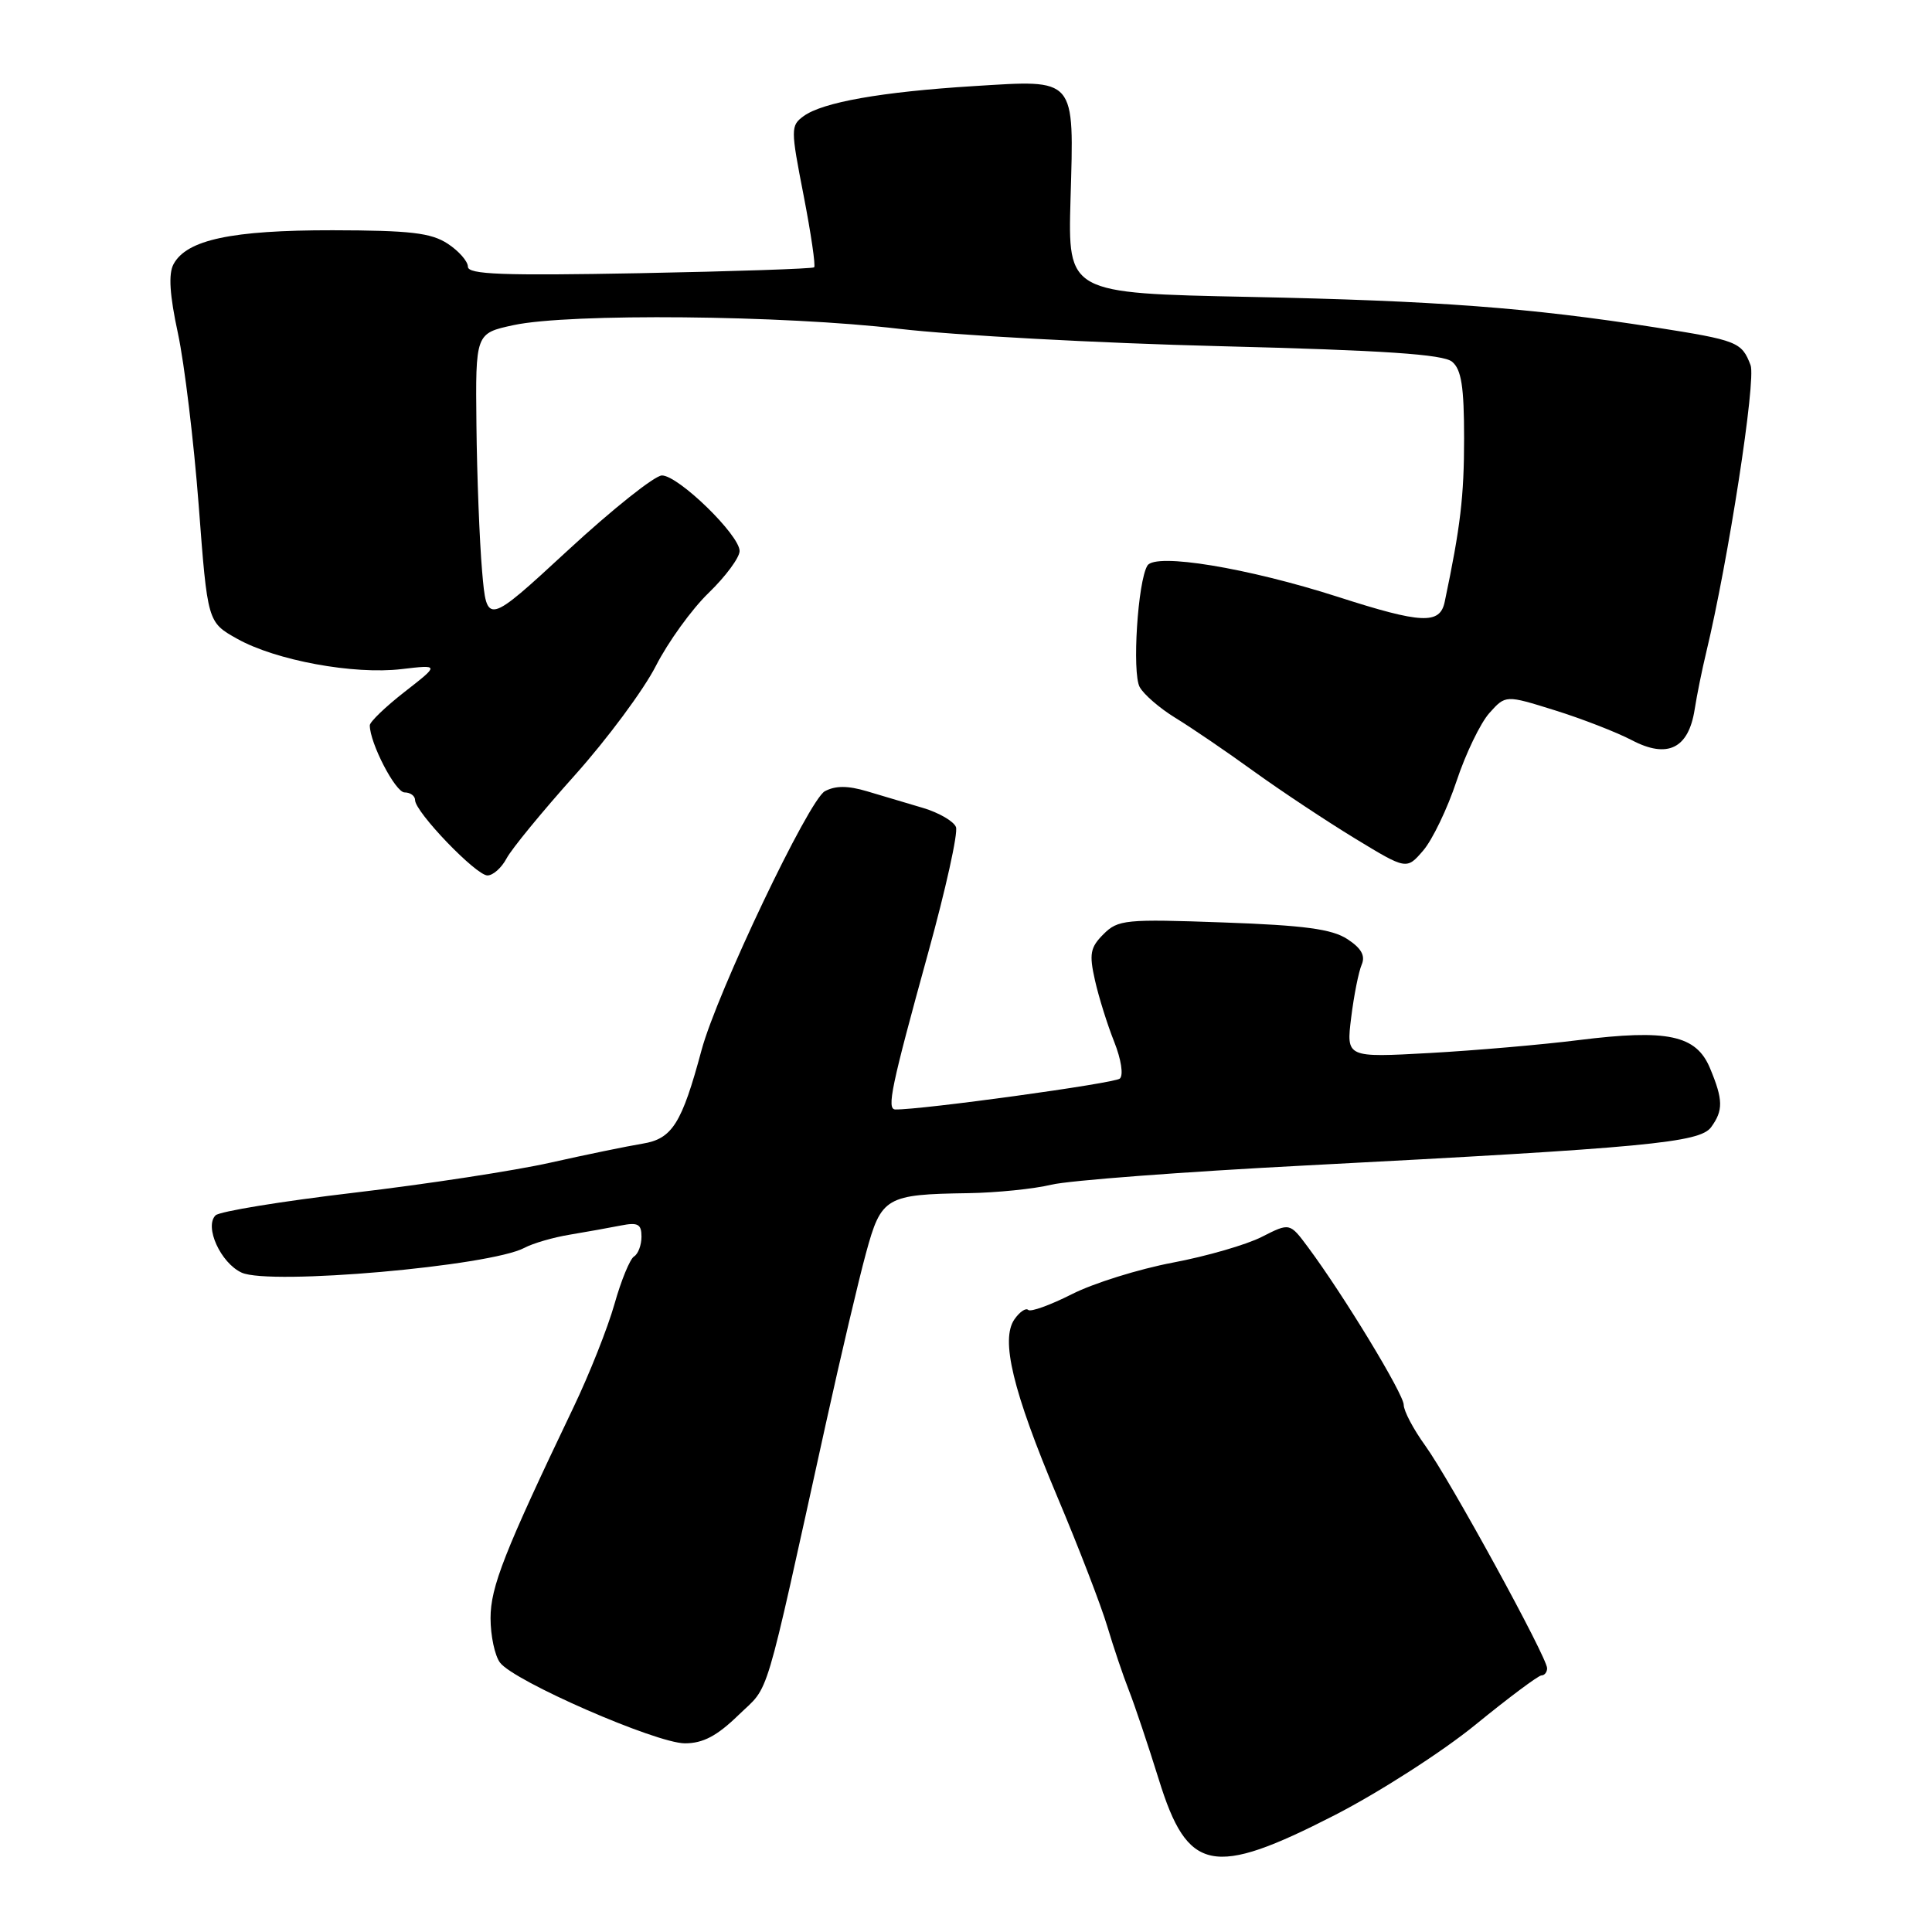 <?xml version="1.0" encoding="UTF-8" standalone="no"?>
<!DOCTYPE svg PUBLIC "-//W3C//DTD SVG 1.1//EN" "http://www.w3.org/Graphics/SVG/1.1/DTD/svg11.dtd" >
<svg xmlns="http://www.w3.org/2000/svg" xmlns:xlink="http://www.w3.org/1999/xlink" version="1.1" viewBox="0 0 256 256">
 <g >
 <path fill="currentColor"
d=" M 176.83 240.53 C 182.70 237.52 191.10 232.13 195.50 228.54 C 199.90 224.95 203.84 222.01 204.25 222.00 C 204.66 222.00 205.00 221.57 205.00 221.05 C 205.00 219.61 192.10 196.05 188.85 191.55 C 187.28 189.38 186.00 186.95 186.00 186.15 C 186.00 184.73 178.06 171.64 173.31 165.25 C 170.90 162.01 170.90 162.01 167.20 163.89 C 165.17 164.93 159.84 166.47 155.37 167.31 C 150.90 168.16 144.89 170.03 142.02 171.49 C 139.15 172.94 136.55 173.88 136.24 173.57 C 135.93 173.27 135.12 173.82 134.43 174.80 C 132.55 177.48 134.18 184.26 140.09 198.31 C 142.92 205.01 145.90 212.75 146.72 215.50 C 147.54 218.25 148.83 222.07 149.59 224.00 C 150.35 225.93 152.13 231.24 153.55 235.80 C 157.37 248.13 160.69 248.80 176.83 240.53 Z  M 97.86 227.25 C 102.09 223.15 101.07 226.54 109.46 188.50 C 111.40 179.70 113.78 169.59 114.75 166.04 C 116.77 158.61 117.37 158.26 128.31 158.10 C 132.05 158.04 137.00 157.54 139.31 156.98 C 141.61 156.42 156.78 155.27 173.00 154.43 C 218.18 152.08 225.22 151.41 226.73 149.36 C 228.36 147.13 228.33 145.72 226.58 141.53 C 224.75 137.15 220.96 136.35 209.16 137.82 C 204.39 138.42 195.52 139.19 189.44 139.53 C 178.38 140.14 178.38 140.14 179.04 134.82 C 179.40 131.89 180.03 128.75 180.43 127.82 C 180.94 126.64 180.39 125.65 178.54 124.44 C 176.51 123.11 172.86 122.61 162.10 122.23 C 149.14 121.76 148.14 121.86 146.22 123.78 C 144.46 125.54 144.30 126.40 145.09 129.90 C 145.59 132.13 146.74 135.80 147.64 138.05 C 148.56 140.37 148.89 142.47 148.38 142.92 C 147.68 143.55 122.07 147.07 118.64 147.01 C 117.46 146.99 118.09 144.01 122.99 126.24 C 125.31 117.84 126.97 110.35 126.67 109.59 C 126.38 108.83 124.42 107.69 122.32 107.06 C 120.22 106.43 116.88 105.44 114.89 104.85 C 112.34 104.09 110.71 104.09 109.30 104.84 C 107.18 105.97 95.01 131.53 92.96 139.14 C 90.34 148.89 89.07 150.90 85.15 151.54 C 83.14 151.87 77.64 153.00 72.92 154.06 C 68.20 155.12 56.50 156.91 46.92 158.04 C 37.34 159.17 29.08 160.52 28.56 161.04 C 27.05 162.55 29.25 167.36 32.02 168.63 C 35.74 170.34 64.98 167.77 69.50 165.34 C 70.60 164.75 73.30 163.96 75.50 163.60 C 77.70 163.23 80.74 162.69 82.25 162.39 C 84.52 161.94 85.00 162.19 85.00 163.86 C 85.00 164.97 84.56 166.16 84.01 166.49 C 83.47 166.83 82.30 169.67 81.42 172.80 C 80.53 175.94 78.09 182.10 75.98 186.50 C 66.82 205.65 65.00 210.28 65.00 214.41 C 65.00 216.73 65.56 219.38 66.25 220.30 C 68.07 222.76 86.93 230.99 90.75 231.00 C 93.15 231.00 95.00 230.03 97.86 227.25 Z  M 67.12 113.75 C 67.77 112.51 71.83 107.56 76.14 102.75 C 80.45 97.94 85.29 91.41 86.90 88.25 C 88.51 85.09 91.66 80.72 93.91 78.55 C 96.16 76.37 98.00 73.88 98.00 73.01 C 98.00 70.89 89.89 63.00 87.71 63.00 C 86.77 63.00 81.16 67.46 75.25 72.92 C 64.50 82.84 64.50 82.84 63.88 75.67 C 63.54 71.73 63.20 63.02 63.13 56.33 C 63.00 44.17 63.00 44.17 68.05 43.08 C 75.46 41.49 103.80 41.76 119.15 43.57 C 126.49 44.43 145.62 45.47 161.66 45.87 C 183.42 46.42 191.23 46.95 192.41 47.93 C 193.64 48.95 194.00 51.23 194.00 58.07 C 194.00 65.79 193.52 69.81 191.43 79.75 C 190.80 82.77 188.38 82.66 177.29 79.09 C 165.30 75.24 153.09 73.23 152.04 74.94 C 150.76 77.01 149.99 89.11 151.01 91.03 C 151.54 92.01 153.67 93.85 155.74 95.12 C 157.81 96.38 162.47 99.55 166.10 102.18 C 169.73 104.80 175.78 108.81 179.54 111.10 C 186.38 115.26 186.38 115.26 188.59 112.69 C 189.80 111.28 191.79 107.15 193.00 103.50 C 194.21 99.85 196.17 95.80 197.35 94.48 C 199.50 92.08 199.50 92.08 206.00 94.11 C 209.57 95.22 214.18 97.01 216.23 98.08 C 220.95 100.56 223.74 99.19 224.55 94.01 C 224.85 92.08 225.54 88.70 226.07 86.50 C 229.01 74.28 232.71 50.36 231.96 48.39 C 230.79 45.31 230.23 45.09 219.27 43.37 C 202.67 40.77 190.42 39.85 165.50 39.34 C 141.50 38.85 141.50 38.85 141.85 26.40 C 142.32 10.12 142.69 10.56 129.03 11.41 C 116.79 12.17 109.00 13.55 106.48 15.39 C 104.76 16.65 104.76 17.07 106.48 25.88 C 107.46 30.94 108.09 35.23 107.88 35.42 C 107.67 35.61 97.26 35.96 84.75 36.20 C 66.61 36.54 62.00 36.37 62.00 35.34 C 62.00 34.63 60.79 33.25 59.32 32.29 C 57.12 30.85 54.36 30.53 44.07 30.51 C 30.67 30.50 24.73 31.77 22.99 35.01 C 22.30 36.30 22.48 39.10 23.58 44.18 C 24.44 48.21 25.68 58.46 26.33 66.97 C 27.50 82.44 27.50 82.44 31.42 84.64 C 36.54 87.51 46.86 89.41 53.21 88.66 C 58.24 88.07 58.24 88.07 53.62 91.67 C 51.08 93.65 49.00 95.65 49.00 96.11 C 49.00 98.45 52.39 105.00 53.61 105.00 C 54.37 105.00 55.00 105.46 55.00 106.02 C 55.00 107.59 63.08 116.00 64.59 116.00 C 65.33 116.00 66.46 114.99 67.12 113.75 Z "/>
</g>
</svg>
